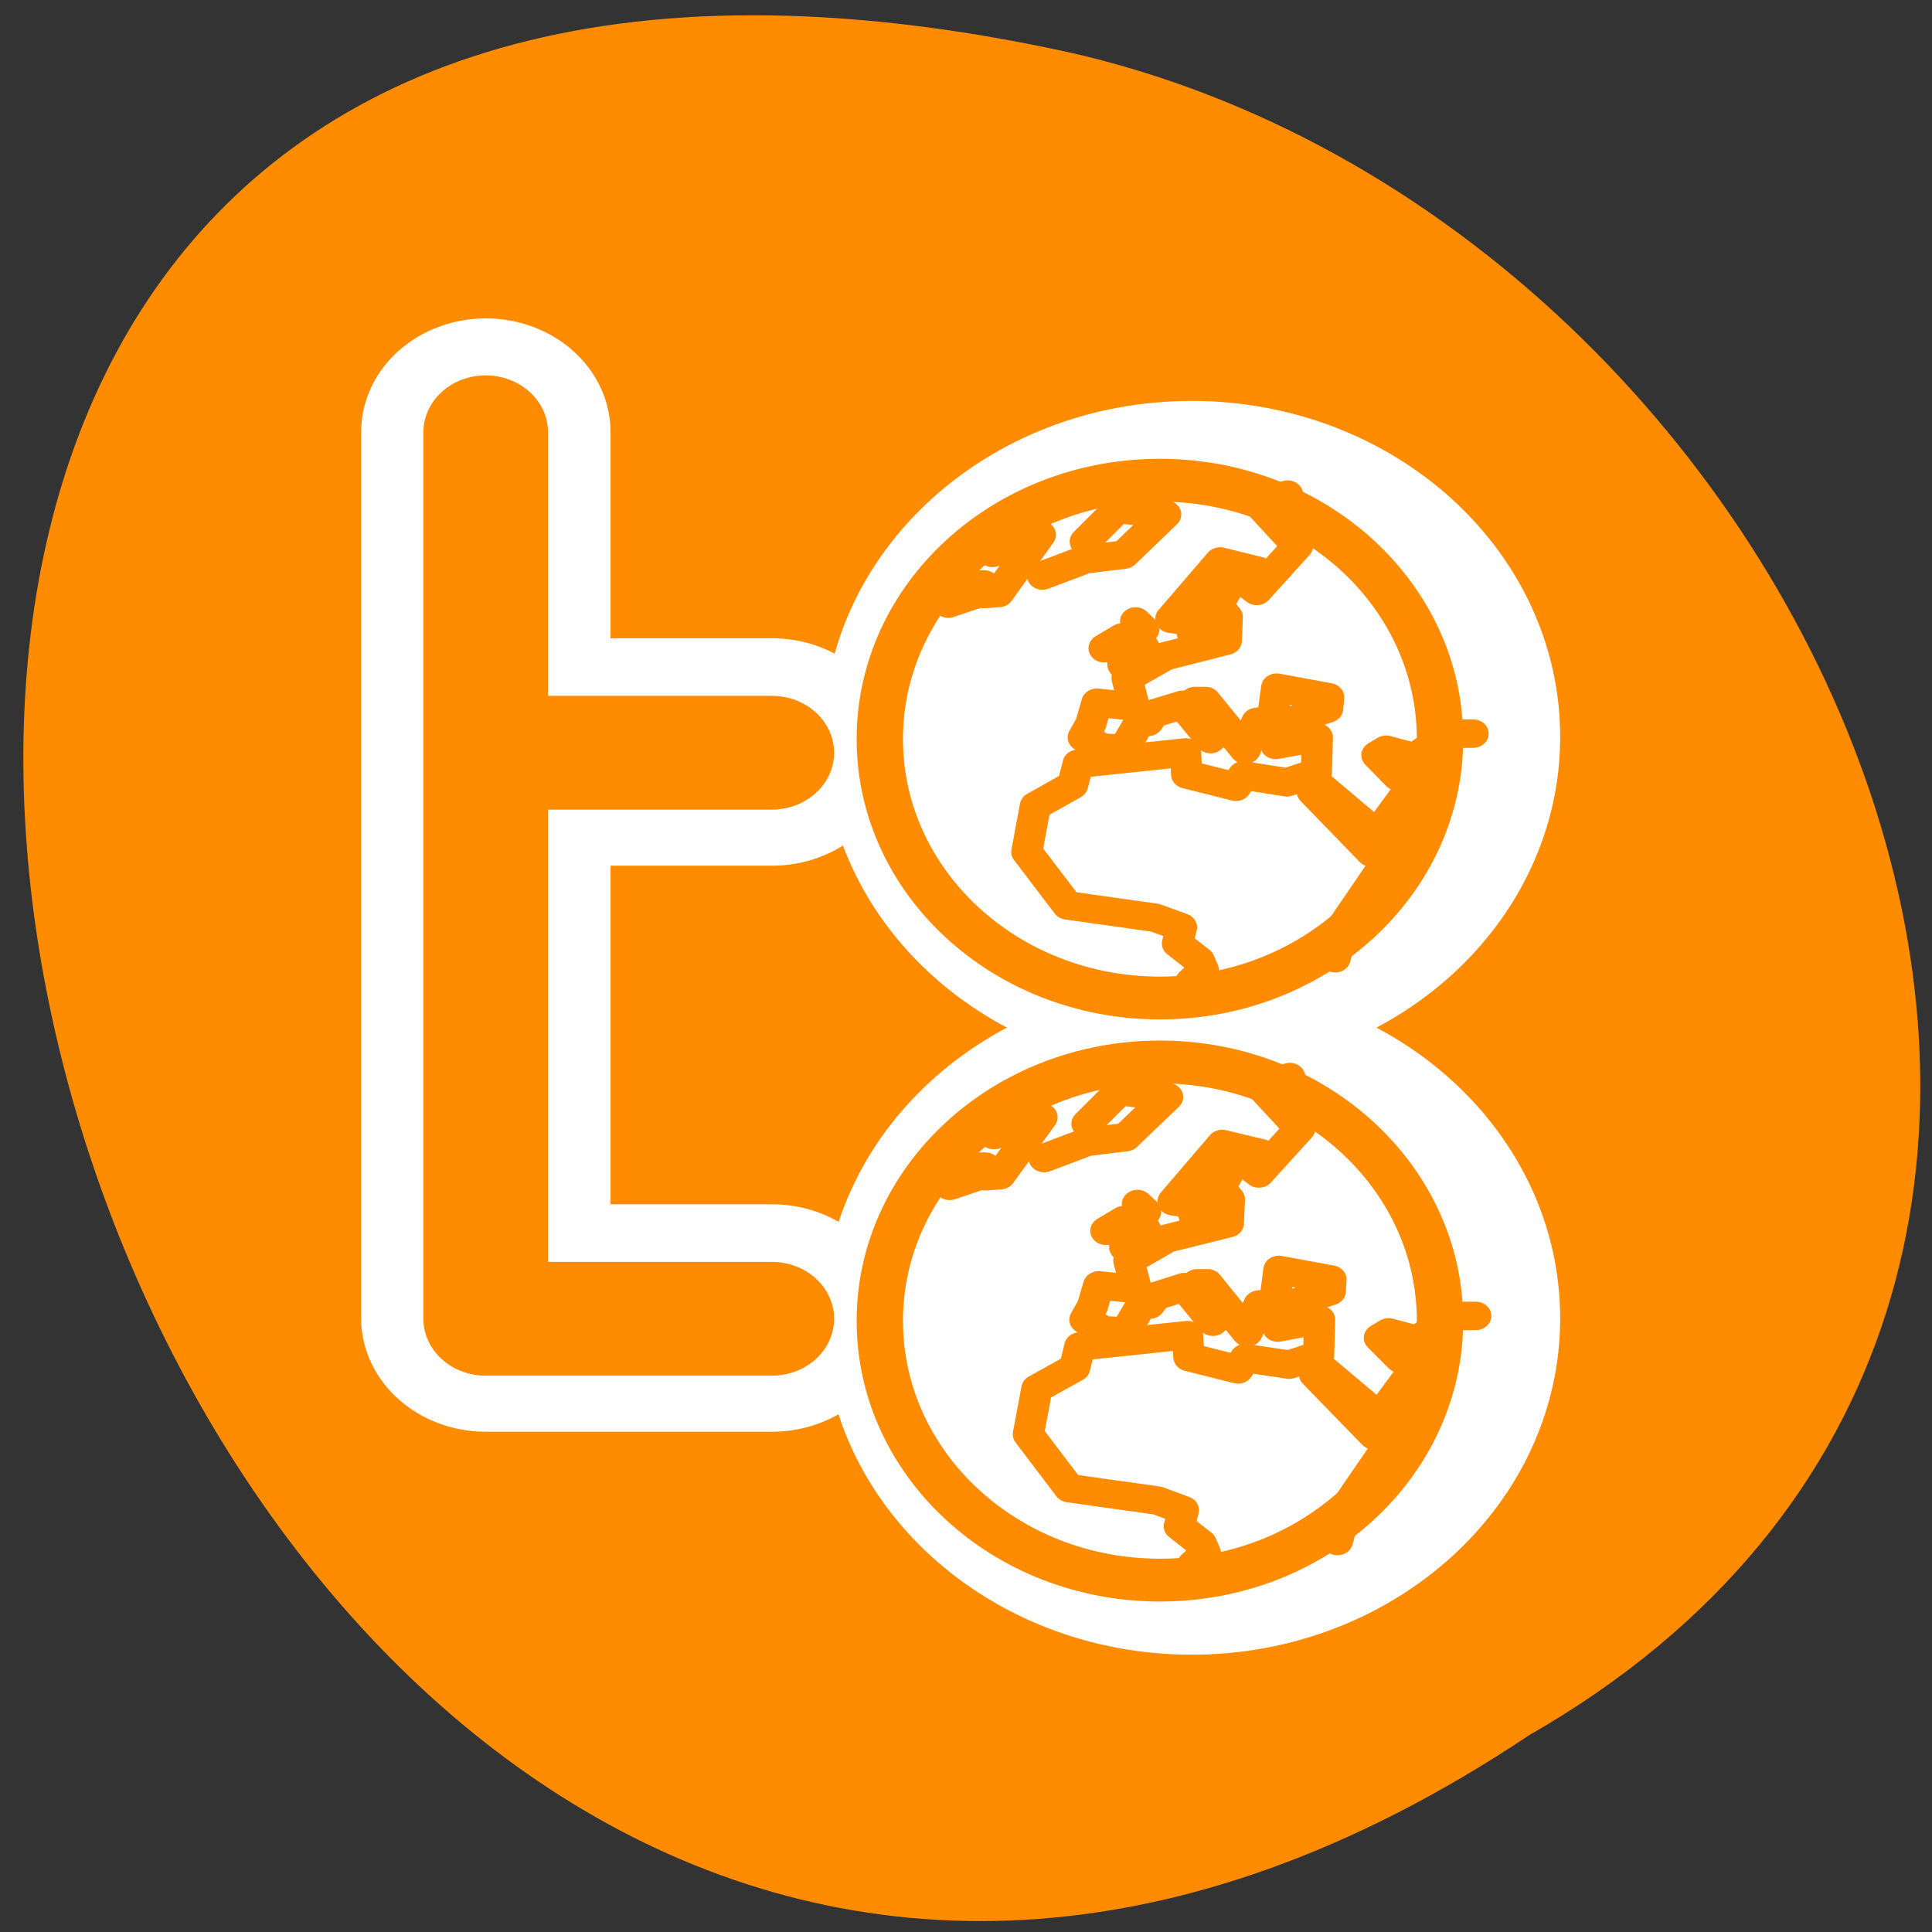 <svg xmlns="http://www.w3.org/2000/svg" viewBox="0 0 22 22"><rect x="0" y="0" width="22" height="22" fill="#333333" stroke="none"/><path d="m 17.414 19.758 c -16.238 10.848 -26.242 -23.742 -5.25 -19.164 c 8.676 1.953 13.941 14.188 5.25 19.164" style="fill:#ff8c00"/><g style="stroke-linejoin:round"><g style="fill:none"><g transform="matrix(0.284 0 0 0.259 2.419 3.463)" style="stroke:#fff"><path d="m 22.437 44.577 h -11.475 v -38.949 m 0 14.063 h 11.475" style="stroke-linecap:round;stroke-width:10"/><g style="stroke-width:6.875"><path d="m 50.601 19.028 c 0 6.255 -5.077 11.335 -11.337 11.335 c -6.26 0 -11.337 -5.08 -11.337 -11.335 c 0 -6.255 5.077 -11.335 11.337 -11.335 c 6.26 0 11.337 5.08 11.337 11.335"/><path d="m 50.601 44.592 c 0 6.27 -5.077 11.35 -11.337 11.35 c -6.26 0 -11.337 -5.08 -11.337 -11.35 c 0 -6.255 5.077 -11.335 11.337 -11.335 c 6.26 0 11.337 5.08 11.337 11.335"/></g></g><path d="m 26.817 40.208 h -6.301 v -21.387 m 0 7.731 h 6.301" transform="matrix(0.517 0 0 0.472 -5.076 -3.961)" style="stroke:#ff8c00;stroke-linecap:round;stroke-width:2.746"/></g><g style="stroke:#ff8c00"><path d="m 799.181 123.274 c 0 33.204 -26.95 60.167 -60.18 60.167 c -33.231 0 -60.18 -26.963 -60.18 -60.167 c 0 -33.284 26.95 -60.167 60.18 -60.167 c 33.231 0 60.18 26.883 60.18 60.167" transform="matrix(0.053 0 0 0.049 -25.959 2.376)" style="fill:#fff;fill-rule:evenodd;stroke-width:9.953"/><g transform="matrix(0.117 0 0 0.107 4.368 0.817)" style="fill:none;stroke-linecap:round;stroke-width:3.03"><path d="m 92.611 94.344 l 0.9 -3.686 l 5.597 -8.979 l -2.965 1.423 l -5.764 -6.497 l 0.999 -0.401 l 5.297 4.891 l 4.764 -7.117 l -1.433 -0.511 l -1.299 1.533 l -2.032 -2.263 l 0.9 -0.584 l 2.765 0.803 l 3.332 -2.518 h 2.365 m -18.057 -25.439 l -2.799 1.022 l 3.765 4.453 l -3.965 4.781 l -1.233 -1.022 l 1.433 -1.095 l -3.765 -1.022 l -4.797 6.095 l 1.766 0.292 l 0.6 2.263 l 1.732 -2.336 l -0.333 -1.825 l 1.133 -2.153 h 0.9 l -1.199 2.336 l 0.9 1.241 l -0.1 2.518 l -5.897 1.642 l -3.765 2.336 l 0.7 3.029 l -3.631 -0.401 l -0.6 2.263 l -0.733 1.423 l 1.233 0.693 l 0.6 0.401 l 2.132 0.109 l 1.533 -2.847 h 0.8 l 0.633 -0.912 l 2.732 -0.912 l 2.732 3.65 l 1.033 -1.022 l -2.565 -3.029 h 1.033 l 3.865 5.183 l 1.133 -2.956 l 1.499 -0.219 l 0.433 -3.431 l 5.064 1.022 l -0.1 1.204 l -5.797 2.117 l 0.733 1.752 l 4.065 -0.803 l -0.1 3.759 l -2.865 1.022 l -4.264 -0.73 l -0.7 1.204 l -4.797 -1.314 l -0.1 -2.336 l -10.461 1.204 l -0.533 2.263 l -3.631 2.226 l -0.833 4.891 l 3.965 5.694 l 8.529 1.314 l 2.565 1.022 l -0.4 1.715 l 2.132 1.825 l 0.4 1.022 l -1.233 1.241 l 2.965 1.204"/><path d="m 54.964 56.605 l 2.765 -1.022 v -1.022 h 0.7 v 1.022 l 1.433 -0.109 l 4.065 -6.205 l -4.664 1.934 v -0.109"/><path d="m 64.126 53.612 l 4.164 -1.715 l 3.765 -0.511 l 4.065 -4.27 l -4.664 -0.584 l -3.165 3.467"/><path d="m 71.955 63.101 l 2.632 -0.73 l -1.299 -2.445 l 0.7 -0.584 l -0.8 -0.839"/><path d="m 71.555 61.86 l 0.3 -1.642 l -1.732 1.131"/></g><path d="m 799.181 123.224 c 0 33.284 -26.95 60.247 -60.18 60.247 c -33.231 0 -60.18 -26.963 -60.18 -60.247 c 0 -33.204 26.95 -60.167 60.18 -60.167 c 33.231 0 60.18 26.963 60.18 60.167" transform="matrix(0.053 0 0 0.049 -25.959 9.003)" style="fill:#fff;fill-rule:evenodd;stroke-width:9.953"/><g transform="matrix(0.218 0 0 0.199 4.41 3.966)" style="fill:none;stroke-linecap:round;stroke-width:1.628"><path d="m 49.633 68.251 l 0.484 -2.003 l 3.011 -4.811 l -1.595 0.766 l -3.101 -3.495 l 0.538 -0.216 l 2.85 2.631 l 2.581 -3.829 l -0.789 -0.275 l -0.699 0.805 l -1.093 -1.198 l 0.484 -0.314 l 1.488 0.432 l 1.792 -1.375 h 1.273 m -9.715 -13.667 l -1.506 0.55 l 2.025 2.396 l -2.133 2.572 l -0.663 -0.55 l 0.771 -0.609 l -2.025 -0.53 l -2.563 3.279 l 0.914 0.157 l 0.341 1.198 l 0.932 -1.257 l -0.179 -0.982 l 0.609 -1.139 h 0.484 l -0.645 1.257 l 0.484 0.648 l -0.054 1.375 l -3.173 0.864 l -2.025 1.276 l 0.394 1.63 l -1.972 -0.216 l -0.323 1.198 l -0.394 0.766 l 0.663 0.393 l 0.323 0.216 l 1.147 0.059 l 0.825 -1.532 h 0.43 l 0.341 -0.491 l 1.47 -0.511 l 1.488 1.983 l 0.538 -0.55 l -1.362 -1.649 h 0.538 l 2.079 2.808 l 0.609 -1.591 l 0.825 -0.118 l 0.215 -1.865 l 2.724 0.55 l -0.036 0.668 l -3.137 1.139 l 0.394 0.943 l 2.187 -0.452 l -0.054 2.023 l -1.541 0.55 l -2.294 -0.373 l -0.376 0.648 l -2.563 -0.707 l -0.072 -1.257 l -5.628 0.648 l -0.269 1.217 l -1.972 1.198 l -0.448 2.612 l 2.133 3.083 l 4.606 0.707 l 1.362 0.55 l -0.215 0.923 l 1.147 0.982 l 0.215 0.55 l -0.663 0.668 l 1.595 0.648"/><path d="m 29.379 47.928 l 1.488 -0.55 v -0.55 h 0.376 v 0.55 l 0.771 -0.059 l 2.187 -3.318 l -2.509 1.021 v -0.039"/><path d="m 34.308 46.337 l 2.24 -0.923 l 2.025 -0.275 l 2.187 -2.297 l -2.509 -0.334 l -1.703 1.865"/><path d="m 38.52 51.442 l 1.416 -0.393 l -0.699 -1.316 l 0.376 -0.334 l -0.43 -0.432"/><path d="m 38.305 50.775 l 0.161 -0.884 l -0.932 0.609"/></g></g></g></svg>